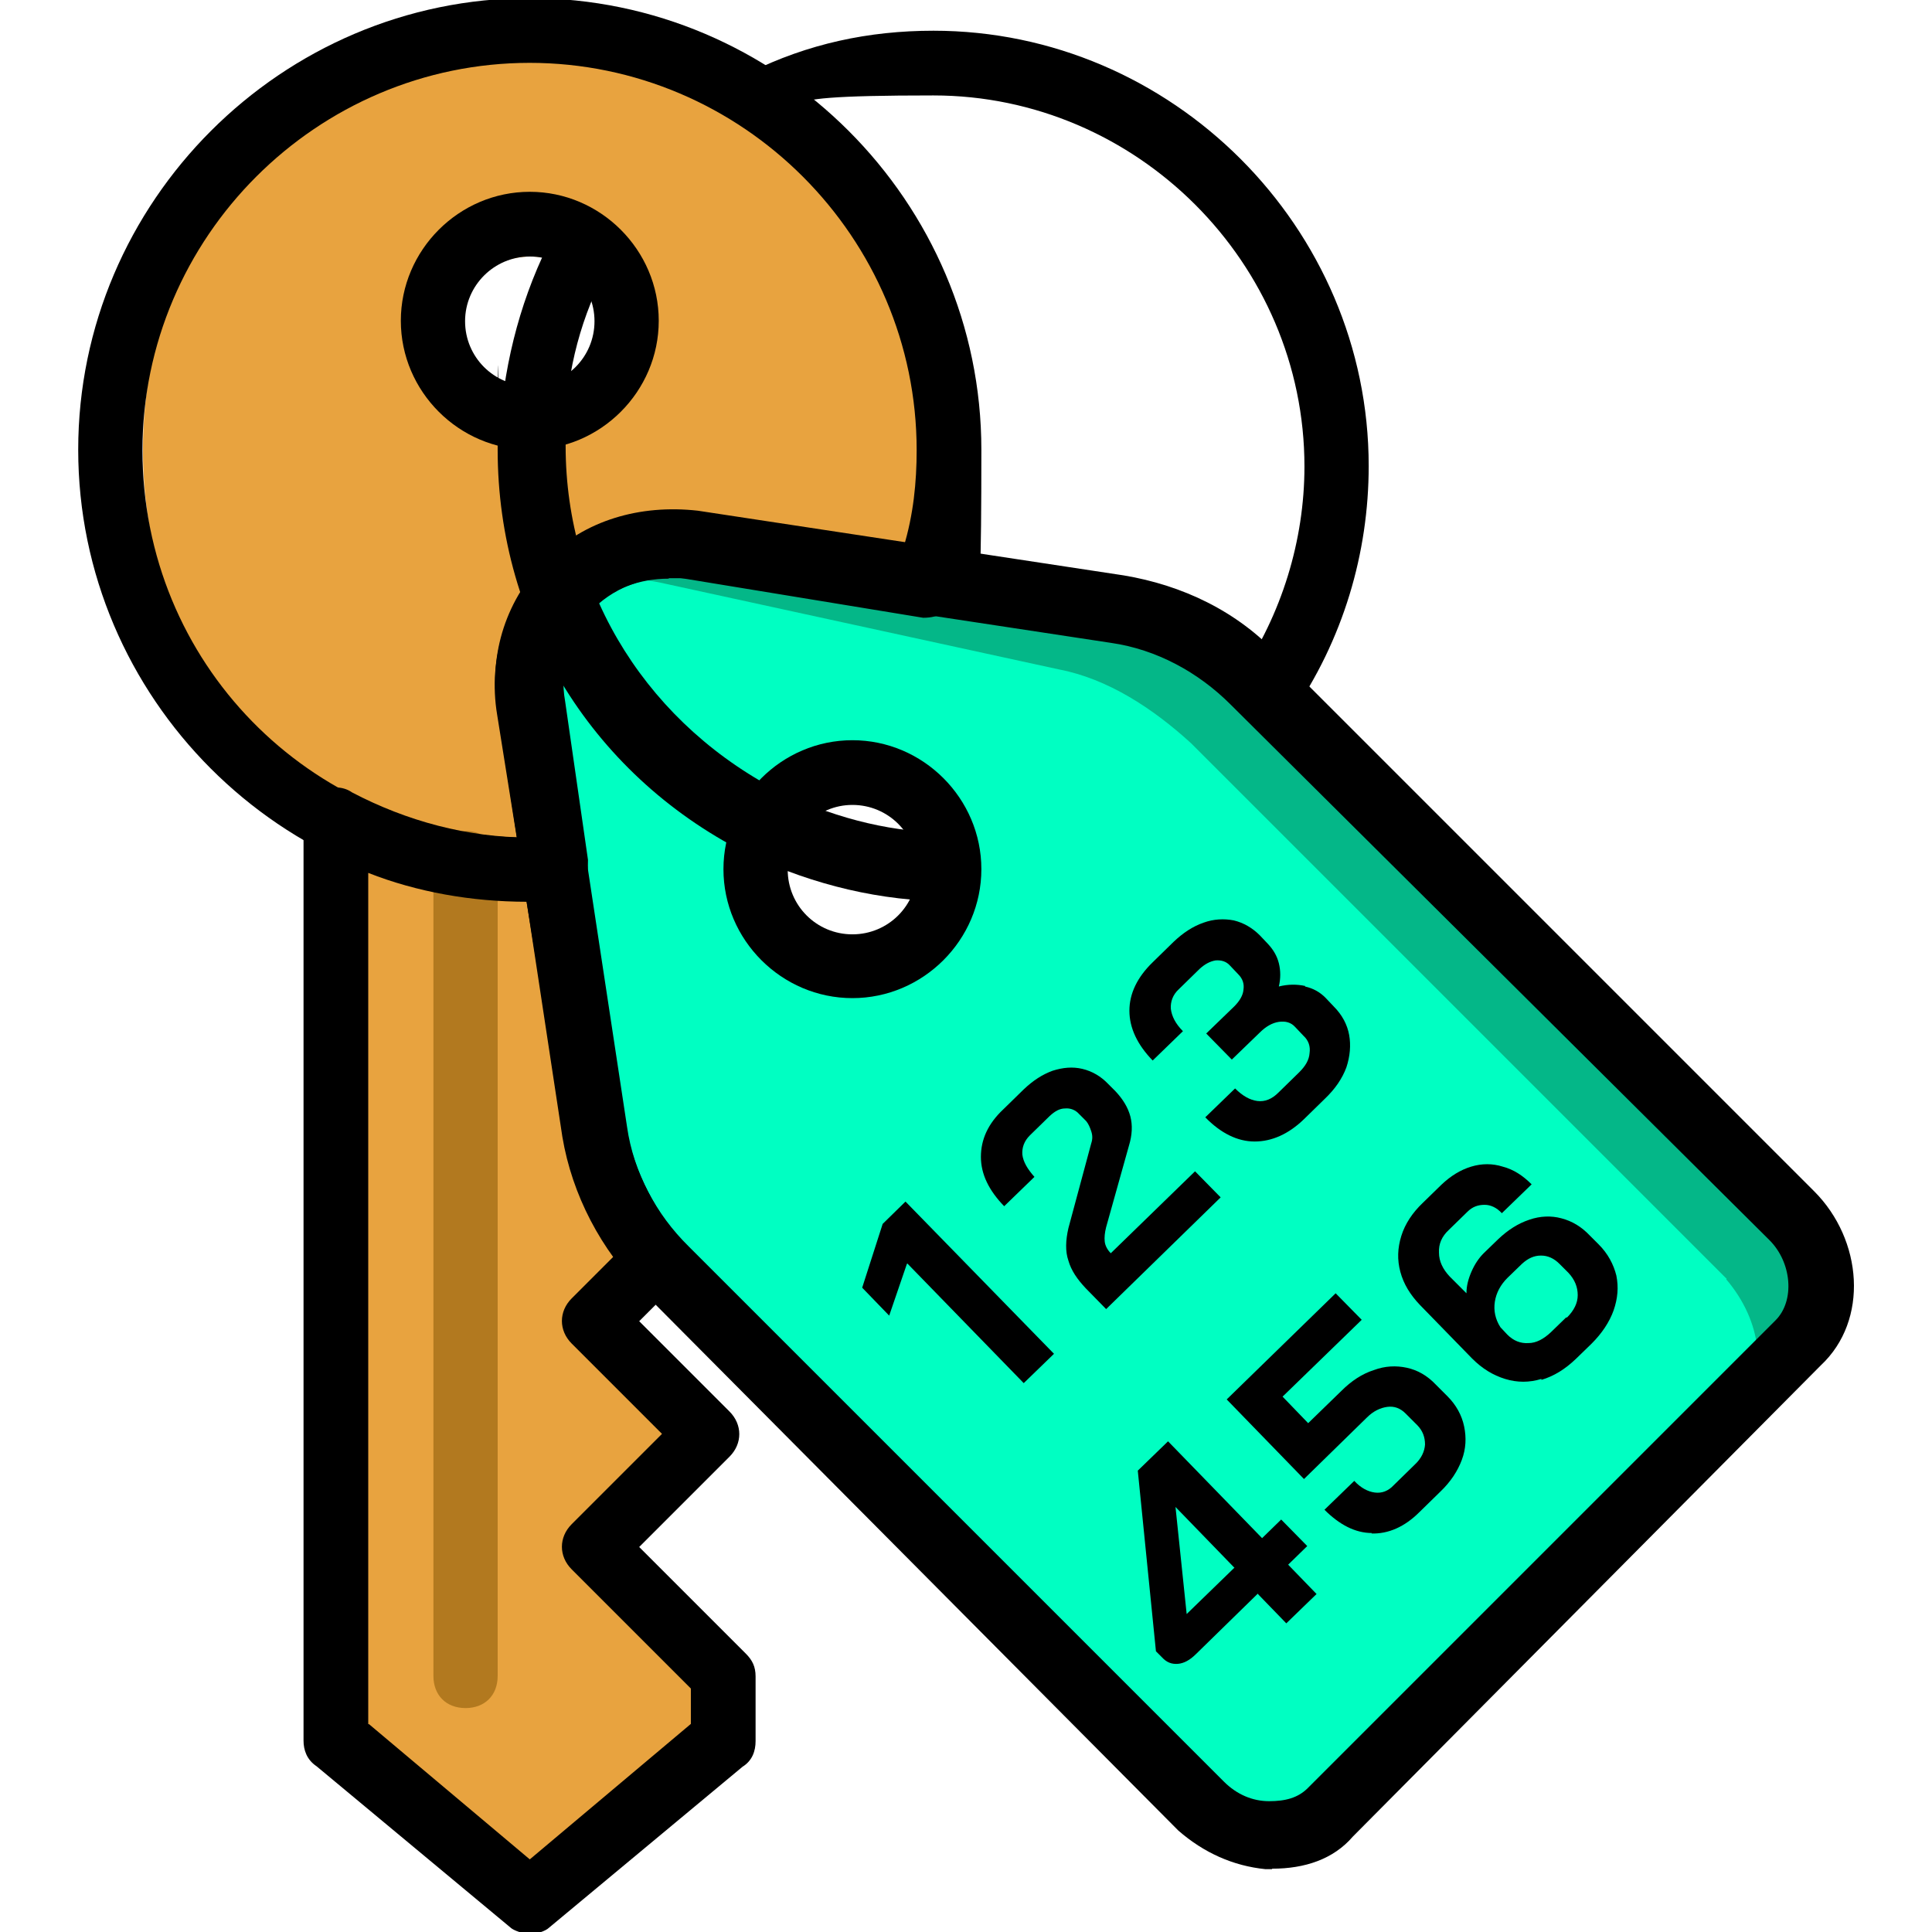 <?xml version="1.0" encoding="UTF-8"?>
<svg xmlns="http://www.w3.org/2000/svg" xmlns:xlink="http://www.w3.org/1999/xlink" version="1.1" viewBox="0 0 415 415">
  <defs>
    <style>
      .cls-1 {
        fill: url(#linear-gradient);
      }

      .cls-2 {
        fill: #a684bc;
      }

      .cls-3 {
        fill: #00ffc2;
      }

      .cls-4 {
        fill: #e8a33f;
      }

      .cls-5 {
        fill: #b2791f;
      }

      .cls-6 {
        fill: #04b788;
      }
    </style>
    <linearGradient id="linear-gradient" x1="609.5" y1="-106.2" x2="939.8" y2="465.8" gradientUnits="userSpaceOnUse">
      <stop offset="0" stop-color="#c694ff"/>
      <stop offset="1" stop-color="#8c00aa"/>
    </linearGradient>
  </defs>
  <!-- Generator: Adobe Illustrator 28.6.0, SVG Export Plug-In . SVG Version: 1.2.0 Build 709)  -->
  <g>
    <g id="Layer_1">
      <circle class="cls-2" cx="-570" cy="-214.3" r="266.3"/>
      <rect class="cls-1" x="507.9" y="-87" width="533.6" height="533.6" rx="93.3" ry="93.3"/>
      <g>
        <path class="cls-6" d="M384.8,260.9l-115-115c-8.3-8.3-18.7-13.9-29.8-15.2l-91.5-13.9c-21.5-2.8-38.1,13.9-34.6,34.6l13.9,91.5c1.4,11.1,6.9,21.5,15.2,29.8l115,115.7c8.3,7.6,20.8,8.3,27.7,1.4l100.5-100.5c6.9-6.9,6.2-19.4-1.4-28.4ZM183,204.4c-9.8,0-17.7-7.9-17.7-17.7s7.9-17.7,17.7-17.7,17.7,7.9,17.7,17.7-7.9,17.7-17.7,17.7Z"/>
        <path class="cls-4" d="M116.6,5.9c-48.2,0-85.9,40.9-85.9,90.8s38.4,90.1,86.6,90.1h5.3l-5.3-34.6c-3-20.8,12.8-37.4,33.2-34.6l48.2,7.6c3-9,4.5-18.7,4.5-29.1,0-49.9-38.4-90.1-86.6-90.1ZM114,88.3c-9.2,0-16.6-7.4-16.6-16.6s7.4-16.6,16.6-16.6,16.6,7.4,16.6,16.6-7.4,16.6-16.6,16.6Z"/>
        <path class="cls-4" d="M152,308l-24.3-24.3,13.2-13.2c-6.9-7.6-11.8-17.3-13.2-27l-8.3-56.8h-5.5c-15.2,0-29.1-3.5-41.6-10.4v197.5l41.6,34.6,41.6-34.6v-13.9l-27.7-27.7,24.3-24.3Z"/>
        <path class="cls-5" d="M100,366.9c-4.2,0-6.9-2.8-6.9-6.9v-174.6c0-4.2,2.8-6.9,6.9-6.9s6.9,2.8,6.9,6.9v174.6c0,4.2-2.8,6.9-6.9,6.9Z"/>
        <path class="cls-3" d="M370.9,274.7l-115-115c-8.3-7.6-18-13.9-28.4-15.9l-85.9-18.7c-20.1-4.2-34,9.7-29.8,29.8l18.7,85.9c2.1,10.4,7.6,20.1,15.9,28.4l115,115c8.3,8.3,19.4,9.7,25.6,3.5l86.6-86.6c6.2-5.5,4.9-17.3-2.8-26.3ZM183,204.4c-9.8,0-17.7-7.9-17.7-17.7s7.9-17.7,17.7-17.7,17.7,7.9,17.7,17.7-7.9,17.7-17.7,17.7Z"/>
        <path d="M273.2,401.5h-1.4c-6.9-.7-13.2-3.5-18.7-8.3l-115-115.7c-9-9-15.2-20.8-17.3-33.3l-13.9-91.5c-2.1-12.5,2.1-24.3,10.4-32.6,8.3-8.3,20.1-11.8,32.6-10.4l91.5,13.9c12.5,2.1,24.3,7.6,33.3,17.3l115,115c10.4,10.4,11.8,27.7,1.4,37.4l-100.5,101.2c-4.2,4.9-10.4,6.9-17.3,6.9ZM143.6,124.3c-6.2,0-11.8,2.1-16.6,6.2-4.9,4.9-7.6,12.5-6.2,20.1l13.9,91.5c1.4,9.7,6.2,18.7,13.2,25.6l115,115c2.8,2.8,6.2,4.2,9.7,4.2s6.2-.7,8.3-2.8l100.5-100.5c4.2-4.2,3.5-12.5-1.4-17.3l-115.7-115c-6.9-6.9-15.9-11.8-25.6-13.2l-91.5-13.9h-3.5Z"/>
        <path d="M113.8,193.6c-53.4,0-97-43.7-97-97S60.5-.4,113.8-.4s97,43.7,97,97-1.4,20.8-4.9,31.2c-1.4,3.5-4.2,4.9-7.6,4.9l-50.6-8.3c-7.6-1.4-15.2,1.4-20.1,6.2-4.9,4.9-7.6,12.5-6.2,20.1h0l4.9,34c0,2.1,0,4.2-1.4,5.5s-2.8,2.8-4.9,2.8h-1.4c-2.1.7-3.5.7-4.9.7ZM113.8,13.5c-45.7,0-83.2,37.4-83.2,83.2s36,81.8,80.4,83.2l-4.2-26.3c-2.1-12.5,2.1-24.3,10.4-32.6,8.3-8.3,20.1-11.8,32.6-10.4l44.3,6.9c2.1-6.9,2.8-13.9,2.8-20.8,0-45.7-37.4-83.2-83.2-83.2Z"/>
        <path d="M203.9,193.6c-14.6,0-29.1-3.5-42.3-9.7-34-16.6-54.7-49.9-54.7-87.3s0-4.9.7-7.6c1.4-14.6,5.5-28.4,12.5-40.9l11.8,6.9c-6.2,10.4-9.7,22.2-10.4,34.6v6.2c0,31.9,18,60.3,47.1,74.8,11.8,5.5,23.6,8.3,36,8.3v14.6h-.7Z"/>
        <path d="M113.8,415.4c-1.4,0-3.5-.7-4.2-1.4l-41.6-34.6c-2.1-1.4-2.8-3.5-2.8-5.5v-197.5c0-2.1,1.4-4.9,3.5-6.2,2.1-1.4,4.9-1.4,6.9,0,11.8,6.2,24.9,9.7,38.1,9.7h4.9c3.5,0,6.9,2.1,6.9,5.5l9,56.8c1.4,8.3,5.5,16.6,11.1,23.6,2.8,2.8,2.1,6.9,0,9.7l-8.3,8.3,19.4,19.4c2.8,2.8,2.8,6.9,0,9.7l-19.4,19.4,22.9,22.9c1.4,1.4,2.1,2.8,2.1,4.9v13.9c0,2.1-.7,4.2-2.8,5.5l-41.6,34.6c-.7.7-2.8,1.4-4.2,1.4ZM79.2,370.3l34.6,29.1,34.6-29.1v-7.6l-25.6-25.6c-2.8-2.8-2.8-6.9,0-9.7l19.4-19.4-19.4-19.4c-2.8-2.8-2.8-6.9,0-9.7l9-9c-5.5-7.6-9-16.6-10.4-25.6l-8.3-50.6c-11.8,0-23.6-2.1-34-6.2,0,0,0,182.9,0,182.9Z"/>
        <path d="M183.1,214.4c-15.2,0-27.7-12.5-27.7-27.7s12.5-27.7,27.7-27.7,27.7,12.5,27.7,27.7-12.5,27.7-27.7,27.7ZM183.1,172.9c-7.6,0-13.9,6.2-13.9,13.9s6.2,13.9,13.9,13.9,13.9-6.2,13.9-13.9-6.2-13.9-13.9-13.9Z"/>
        <path d="M113.8,96.6c-15.2,0-27.7-12.5-27.7-27.7s12.5-27.7,27.7-27.7,27.7,12.5,27.7,27.7-12.5,27.7-27.7,27.7ZM113.8,55.1c-7.6,0-13.9,6.2-13.9,13.9s6.2,13.9,13.9,13.9,13.9-6.2,13.9-13.9-6.2-13.9-13.9-13.9Z"/>
        <path d="M277.4,153.5l-11.1-8.3c9-13.2,13.9-29.1,13.9-45,0-43.7-36-79.7-79.7-79.7s-22.9,2.8-34,7.6l-5.5-12.5c12.5-6.2,25.6-9,39.5-9,51.3,0,93.5,42.3,93.5,93.5,0,18.7-5.5,37.4-16.6,53.4Z"/>
        <g>
          <path d="M194.8,271.5l-3.8,11.1-5.8-6,4.4-13.7,4.9-4.8,31.9,32.7-6.5,6.3-25-25.7Z"/>
          <path d="M233.2,276.7c-1.8-1.9-3.1-3.8-3.7-5.9-.7-2-.6-4.4,0-7l4.9-18.2c.3-.9.3-1.7,0-2.6s-.6-1.6-1.1-2.2l-1.5-1.5c-.8-.9-1.9-1.3-3-1.2-1.2,0-2.2.6-3.3,1.6l-4.3,4.2c-1.2,1.2-1.7,2.6-1.6,4.1.2,1.6,1.1,3.1,2.6,4.8l-6.5,6.3c-3.3-3.4-5-6.9-5-10.6,0-3.7,1.5-7.1,4.8-10.2l4.4-4.3c2-1.9,4-3.2,6.2-4,2.2-.7,4.3-.9,6.4-.4,2.1.5,4,1.6,5.6,3.3l1.5,1.5c1.6,1.7,2.7,3.5,3.2,5.4.5,1.9.4,4-.3,6.3l-4.9,17.5c-.3,1.2-.4,2.2-.3,3.1.1.9.6,1.8,1.3,2.5l18.1-17.6,5.5,5.6-24.6,24-4.6-4.7Z"/>
          <path d="M280.3,211.9c1.8.4,3.2,1.2,4.4,2.4l1.8,1.9c1.8,1.8,2.9,3.9,3.3,6.1s.2,4.6-.6,7c-.9,2.4-2.4,4.6-4.6,6.7l-4.5,4.4c-3.3,3.2-6.9,4.8-10.6,4.8-3.7,0-7.3-1.8-10.6-5.2l6.4-6.2c1.6,1.6,3.2,2.5,4.8,2.7,1.6.2,3.1-.4,4.5-1.8l4.5-4.4c1.3-1.3,2.1-2.6,2.2-4.1.2-1.4-.2-2.7-1.3-3.7l-1.8-1.9c-.9-1-2.1-1.3-3.5-1.1-1.4.2-2.8,1-4.1,2.3l-6,5.8-5.5-5.6,6-5.8c1.2-1.2,1.9-2.4,2-3.6.2-1.3-.2-2.4-1.1-3.3l-1.8-1.9c-.8-.9-1.9-1.2-3.1-1.1-1.2.2-2.3.8-3.4,1.8l-4.5,4.4c-1.3,1.2-1.8,2.7-1.7,4.2.2,1.6,1,3.2,2.6,4.8l-6.5,6.3c-3.3-3.4-5-7-5-10.7,0-3.7,1.7-7.2,5-10.4l4.5-4.4c2-1.9,4.1-3.3,6.4-4.1,2.2-.8,4.4-.9,6.5-.5,2.1.5,4,1.6,5.6,3.2l1.8,1.9c1.1,1.2,1.9,2.5,2.3,4.1.4,1.6.4,3.3,0,5,2-.5,3.9-.5,5.7-.1Z"/>
          <path d="M270.2,342.3l-13.3,13c-1.3,1.3-2.6,2-3.9,2.1-1.3.1-2.4-.3-3.4-1.4l-1.3-1.3-3.9-38.8,6.5-6.3,20.2,20.8,4.1-4,5.6,5.7-4.1,4,6.1,6.3-6.5,6.3-6.1-6.3ZM265.1,336.7l-12.6-13h0s2.4,23,2.4,23l10.3-10Z"/>
          <path d="M294.7,329.3c-3.6,0-7-1.8-10.2-5l6.4-6.2c1.4,1.5,2.9,2.3,4.4,2.5,1.5.2,2.9-.3,4.1-1.6l4.5-4.4c1.4-1.3,2.1-2.8,2.2-4.3,0-1.6-.5-3-1.7-4.2l-2.5-2.5c-1.1-1.1-2.4-1.6-3.9-1.4-1.5.2-3,.9-4.4,2.3l-13.5,13.2-16.6-17.1,23.4-22.8,5.6,5.7-17,16.5,5.5,5.7,7.1-6.9c2.2-2.2,4.5-3.7,7-4.5,2.4-.9,4.8-1,7.1-.5,2.3.5,4.4,1.7,6.2,3.6l2.5,2.5c1.9,1.9,3.1,4.1,3.6,6.5.5,2.4.4,4.8-.5,7.2-.9,2.4-2.4,4.7-4.6,6.8l-4.5,4.4c-3.2,3.2-6.7,4.7-10.3,4.6Z"/>
          <path d="M331.1,296.2c-2.6.8-5.2.8-7.8,0-2.6-.8-4.9-2.2-7.1-4.4l-11.2-11.5c-2.1-2.2-3.5-4.5-4.2-7.1-.7-2.6-.6-5.1.2-7.7.8-2.6,2.4-5,4.6-7.1l4-3.9c2-1.9,4.1-3.2,6.4-3.9,2.3-.7,4.6-.7,6.8,0,2.3.6,4.3,1.9,6.2,3.8l-6.4,6.2c-1.1-1.2-2.4-1.8-3.7-1.8-1.4,0-2.6.4-3.7,1.5l-4,3.9c-1.5,1.4-2.2,3-2.1,4.9,0,1.8.8,3.5,2.3,5.1l3.6,3.6c0-1.6.4-3.1,1.1-4.7.7-1.6,1.6-2.9,2.6-3.9l3.1-3c2.1-2,4.3-3.4,6.7-4.2,2.3-.8,4.7-.9,6.9-.3,2.3.6,4.3,1.8,6.1,3.7l1.9,1.9c2,2,3.2,4.3,3.8,6.7.5,2.5.3,4.9-.6,7.5-.9,2.5-2.5,4.9-4.7,7.1l-3.4,3.3c-2.3,2.2-4.7,3.7-7.4,4.5ZM336.6,283c1.5-1.5,2.3-3.1,2.3-4.8,0-1.7-.6-3.3-2-4.8l-1.9-1.9c-1.2-1.2-2.5-1.8-4-1.8-1.5,0-2.8.6-4.1,1.8l-3.1,3c-1.5,1.5-2.4,3.2-2.7,5.1-.3,1.9.1,3.8,1.2,5.5l1.5,1.6c1.3,1.3,2.8,1.9,4.5,1.8,1.7,0,3.3-.9,4.8-2.3l3.3-3.2Z"/>
        </g>
      </g>
      <g>
        <path class="cls-6" d="M865.2,235.6l-115-115c-8.3-8.3-18.7-13.9-29.8-15.2l-91.5-13.9c-21.5-2.8-38.1,13.9-34.6,34.6l13.9,91.5c1.4,11.1,6.9,21.5,15.2,29.8l115,115.7c8.3,7.6,20.8,8.3,27.7,1.4l100.5-100.5c6.9-6.9,6.2-19.4-1.4-28.4ZM663.4,179.1c-9.8,0-17.7-7.9-17.7-17.7s7.9-17.7,17.7-17.7,17.7,7.9,17.7,17.7-7.9,17.7-17.7,17.7Z"/>
        <path class="cls-4" d="M597-19.4c-48.2,0-85.9,40.9-85.9,90.8s38.4,90.1,86.6,90.1h5.3l-5.3-34.6c-3-20.8,12.8-37.4,33.2-34.6l48.2,7.6c3-9,4.5-18.7,4.5-29.1,0-49.9-38.4-90.1-86.6-90.1ZM594.4,63c-9.2,0-16.6-7.4-16.6-16.6s7.4-16.6,16.6-16.6,16.6,7.4,16.6,16.6-7.4,16.6-16.6,16.6Z"/>
        <path class="cls-4" d="M632.4,282.7l-24.3-24.3,13.2-13.2c-6.9-7.6-11.8-17.3-13.2-27l-8.3-56.8h-5.5c-15.2,0-29.1-3.5-41.6-10.4v197.5l41.6,34.6,41.6-34.6v-13.9l-27.7-27.7,24.3-24.3Z"/>
        <path class="cls-5" d="M580.4,341.6c-4.2,0-6.9-2.8-6.9-6.9v-174.6c0-4.2,2.8-6.9,6.9-6.9s6.9,2.8,6.9,6.9v174.6c0,4.2-2.8,6.9-6.9,6.9Z"/>
        <path class="cls-3" d="M851.3,249.4l-115-115c-8.3-7.6-18-13.9-28.4-15.9l-85.9-18.7c-20.1-4.2-34,9.7-29.8,29.8l18.7,85.9c2.1,10.4,7.6,20.1,15.9,28.4l115,115c8.3,8.3,19.4,9.7,25.6,3.5l86.6-86.6c6.2-5.5,4.9-17.3-2.8-26.3ZM663.4,179.1c-9.8,0-17.7-7.9-17.7-17.7s7.9-17.7,17.7-17.7,17.7,7.9,17.7,17.7-7.9,17.7-17.7,17.7Z"/>
        <path d="M753.6,376.2h-1.4c-6.9-.7-13.2-3.5-18.7-8.3l-115-115.7c-9-9-15.2-20.8-17.3-33.3l-13.9-91.5c-2.1-12.5,2.1-24.3,10.4-32.6,8.3-8.3,20.1-11.8,32.6-10.4l91.5,13.9c12.5,2.1,24.3,7.6,33.3,17.3l115,115c10.4,10.4,11.8,27.7,1.4,37.4l-100.5,101.2c-4.2,4.9-10.4,6.9-17.3,6.9ZM624,99.1c-6.2,0-11.8,2.1-16.6,6.2-4.9,4.9-7.6,12.5-6.2,20.1l13.9,91.5c1.4,9.7,6.2,18.7,13.2,25.6l115,115c2.8,2.8,6.2,4.2,9.7,4.2s6.2-.7,8.3-2.8l100.5-100.5c4.2-4.2,3.5-12.5-1.4-17.3l-115.7-115c-6.9-6.9-15.9-11.8-25.6-13.2l-91.5-13.9h-3.5Z"/>
        <path d="M594.3,168.3c-53.4,0-97-43.7-97-97s43.7-97,97-97,97,43.7,97,97-1.4,20.8-4.9,31.2c-1.4,3.5-4.2,4.9-7.6,4.9l-50.6-8.3c-7.6-1.4-15.2,1.4-20.1,6.2-4.9,4.9-7.6,12.5-6.2,20.1h0l4.9,34c0,2.1,0,4.2-1.4,5.5s-2.8,2.8-4.9,2.8h-1.4c-2.1.7-3.5.7-4.9.7ZM594.3-11.8c-45.7,0-83.2,37.4-83.2,83.2s36,81.8,80.4,83.2l-4.2-26.3c-2.1-12.5,2.1-24.3,10.4-32.6,8.3-8.3,20.1-11.8,32.6-10.4l44.3,6.9c2.1-6.9,2.8-13.9,2.8-20.8,0-45.7-37.4-83.2-83.2-83.2Z"/>
        <path d="M684.3,168.3c-14.6,0-29.1-3.5-42.3-9.7-34-16.6-54.7-49.9-54.7-87.3s0-4.9.7-7.6c1.4-14.6,5.5-28.4,12.5-40.9l11.8,6.9c-6.2,10.4-9.7,22.2-10.4,34.6v6.2c0,31.9,18,60.3,47.1,74.8,11.8,5.5,23.6,8.3,36,8.3v14.6h-.7Z"/>
        <path d="M594.3,390.1c-1.4,0-3.5-.7-4.2-1.4l-41.6-34.6c-2.1-1.4-2.8-3.5-2.8-5.5v-197.5c0-2.1,1.4-4.9,3.5-6.2,2.1-1.4,4.9-1.4,6.9,0,11.8,6.2,24.9,9.7,38.1,9.7h4.9c3.5,0,6.9,2.1,6.9,5.5l9,56.8c1.4,8.3,5.5,16.6,11.1,23.6,2.8,2.8,2.1,6.9,0,9.7l-8.3,8.3,19.4,19.4c2.8,2.8,2.8,6.9,0,9.7l-19.4,19.4,22.9,22.9c1.4,1.4,2.1,2.8,2.1,4.9v13.9c0,2.1-.7,4.2-2.8,5.5l-41.6,34.6c-.7.7-2.8,1.4-4.2,1.4ZM559.6,345l34.6,29.1,34.6-29.1v-7.6l-25.6-25.6c-2.8-2.8-2.8-6.9,0-9.7l19.4-19.4-19.4-19.4c-2.8-2.8-2.8-6.9,0-9.7l9-9c-5.5-7.6-9-16.6-10.4-25.6l-8.3-50.6c-11.8,0-23.6-2.1-34-6.2,0,0,0,182.9,0,182.9Z"/>
        <path d="M663.5,189.1c-15.2,0-27.7-12.5-27.7-27.7s12.5-27.7,27.7-27.7,27.7,12.5,27.7,27.7-12.5,27.7-27.7,27.7ZM663.5,147.6c-7.6,0-13.9,6.2-13.9,13.9s6.2,13.9,13.9,13.9,13.9-6.2,13.9-13.9-6.2-13.9-13.9-13.9Z"/>
        <path d="M594.3,71.3c-15.2,0-27.7-12.5-27.7-27.7s12.5-27.7,27.7-27.7,27.7,12.5,27.7,27.7-12.5,27.7-27.7,27.7ZM594.3,29.8c-7.6,0-13.9,6.2-13.9,13.9s6.2,13.9,13.9,13.9,13.9-6.2,13.9-13.9-6.2-13.9-13.9-13.9Z"/>
        <path d="M757.8,128.2l-11.1-8.3c9-13.2,13.9-29.1,13.9-45,0-43.7-36-79.7-79.7-79.7s-22.9,2.8-34,7.6l-5.5-12.5c12.5-6.2,25.6-9,39.5-9,51.3,0,93.5,42.3,93.5,93.5,0,18.7-5.5,37.4-16.6,53.4Z"/>
        <g>
          <path d="M675.2,246.2l-3.8,11.1-5.8-6,4.4-13.7,4.9-4.8,31.9,32.7-6.5,6.3-25-25.7Z"/>
          <path d="M713.6,251.4c-1.8-1.9-3.1-3.8-3.7-5.9-.7-2-.6-4.4,0-7l4.9-18.2c.3-.9.3-1.7,0-2.6s-.6-1.6-1.1-2.2l-1.5-1.5c-.8-.9-1.9-1.3-3-1.2-1.2,0-2.2.6-3.3,1.6l-4.3,4.2c-1.2,1.2-1.7,2.6-1.6,4.1.2,1.6,1.1,3.1,2.6,4.8l-6.5,6.3c-3.3-3.4-5-6.9-5-10.6,0-3.7,1.5-7.1,4.8-10.2l4.4-4.3c2-1.9,4-3.2,6.2-4,2.2-.7,4.3-.9,6.4-.4,2.1.5,4,1.6,5.6,3.3l1.5,1.5c1.6,1.7,2.7,3.5,3.2,5.4.5,1.9.4,4-.3,6.3l-4.9,17.5c-.3,1.2-.4,2.2-.3,3.1.1.9.6,1.8,1.3,2.5l18.1-17.6,5.5,5.6-24.6,24-4.6-4.7Z"/>
          <path d="M760.7,186.6c1.8.4,3.2,1.2,4.4,2.4l1.8,1.9c1.8,1.8,2.9,3.9,3.3,6.1s.2,4.6-.6,7c-.9,2.4-2.4,4.6-4.6,6.7l-4.5,4.4c-3.3,3.2-6.9,4.8-10.6,4.8-3.7,0-7.3-1.8-10.6-5.2l6.4-6.2c1.6,1.6,3.2,2.5,4.8,2.7,1.6.2,3.1-.4,4.5-1.8l4.5-4.4c1.3-1.3,2.1-2.6,2.2-4.1.2-1.4-.2-2.7-1.3-3.7l-1.8-1.9c-.9-1-2.1-1.3-3.5-1.1-1.4.2-2.8,1-4.1,2.3l-6,5.8-5.5-5.6,6-5.8c1.2-1.2,1.9-2.4,2-3.6.2-1.3-.2-2.4-1.1-3.3l-1.8-1.9c-.8-.9-1.9-1.2-3.1-1.1-1.2.2-2.3.8-3.4,1.8l-4.5,4.4c-1.3,1.2-1.8,2.7-1.7,4.2.2,1.6,1,3.2,2.6,4.8l-6.5,6.3c-3.3-3.4-5-7-5-10.7,0-3.7,1.7-7.2,5-10.4l4.5-4.4c2-1.9,4.1-3.3,6.4-4.1,2.2-.8,4.4-.9,6.5-.5,2.1.5,4,1.6,5.6,3.2l1.8,1.9c1.1,1.2,1.9,2.5,2.3,4.1.4,1.6.4,3.3,0,5,2-.5,3.9-.5,5.7-.1Z"/>
          <path d="M750.6,317.1l-13.3,13c-1.3,1.3-2.6,2-3.9,2.1-1.3.1-2.4-.3-3.4-1.4l-1.3-1.3-3.9-38.8,6.5-6.3,20.2,20.8,4.1-4,5.6,5.7-4.1,4,6.1,6.3-6.5,6.3-6.1-6.3ZM745.5,311.4l-12.6-13h0s2.4,23,2.4,23l10.3-10Z"/>
          <path d="M775.1,304c-3.6,0-7-1.8-10.2-5l6.4-6.2c1.4,1.5,2.9,2.3,4.4,2.5,1.5.2,2.9-.3,4.1-1.6l4.5-4.4c1.4-1.3,2.1-2.8,2.2-4.3,0-1.6-.5-3-1.7-4.2l-2.5-2.5c-1.1-1.1-2.4-1.6-3.9-1.4-1.5.2-3,.9-4.4,2.3l-13.5,13.2-16.6-17.1,23.4-22.8,5.6,5.7-17,16.5,5.5,5.7,7.1-6.9c2.2-2.2,4.5-3.7,7-4.5,2.4-.9,4.8-1,7.1-.5,2.3.5,4.4,1.7,6.2,3.6l2.5,2.5c1.9,1.9,3.1,4.1,3.6,6.5.5,2.4.4,4.8-.5,7.2-.9,2.4-2.4,4.7-4.6,6.8l-4.5,4.4c-3.2,3.2-6.7,4.7-10.3,4.6Z"/>
          <path d="M811.5,270.9c-2.6.8-5.2.8-7.8,0-2.6-.8-4.9-2.2-7.1-4.4l-11.2-11.5c-2.1-2.2-3.5-4.5-4.2-7.1-.7-2.6-.6-5.1.2-7.7.8-2.6,2.4-5,4.6-7.1l4-3.9c2-1.9,4.1-3.2,6.4-3.9,2.3-.7,4.6-.7,6.8,0,2.3.6,4.3,1.9,6.2,3.8l-6.4,6.2c-1.1-1.2-2.4-1.8-3.7-1.8-1.4,0-2.6.4-3.7,1.5l-4,3.9c-1.5,1.4-2.2,3-2.1,4.9,0,1.8.8,3.5,2.3,5.1l3.6,3.6c0-1.6.4-3.1,1.1-4.7.7-1.6,1.6-2.9,2.6-3.9l3.1-3c2.1-2,4.3-3.4,6.7-4.2,2.3-.8,4.7-.9,6.9-.3,2.3.6,4.3,1.8,6.1,3.7l1.9,1.9c2,2,3.2,4.3,3.8,6.7.5,2.5.3,4.9-.6,7.5-.9,2.5-2.5,4.9-4.7,7.1l-3.4,3.3c-2.3,2.2-4.7,3.7-7.4,4.5ZM817,257.7c1.5-1.5,2.3-3.1,2.3-4.8,0-1.7-.6-3.3-2-4.8l-1.9-1.9c-1.2-1.2-2.5-1.8-4-1.8-1.5,0-2.8.6-4.1,1.8l-3.1,3c-1.5,1.5-2.4,3.2-2.7,5.1-.3,1.9.1,3.8,1.2,5.5l1.5,1.6c1.3,1.3,2.8,1.9,4.5,1.8,1.7,0,3.3-.9,4.8-2.3l3.3-3.2Z"/>
        </g>
      </g>
    </g>
  </g>
</svg>